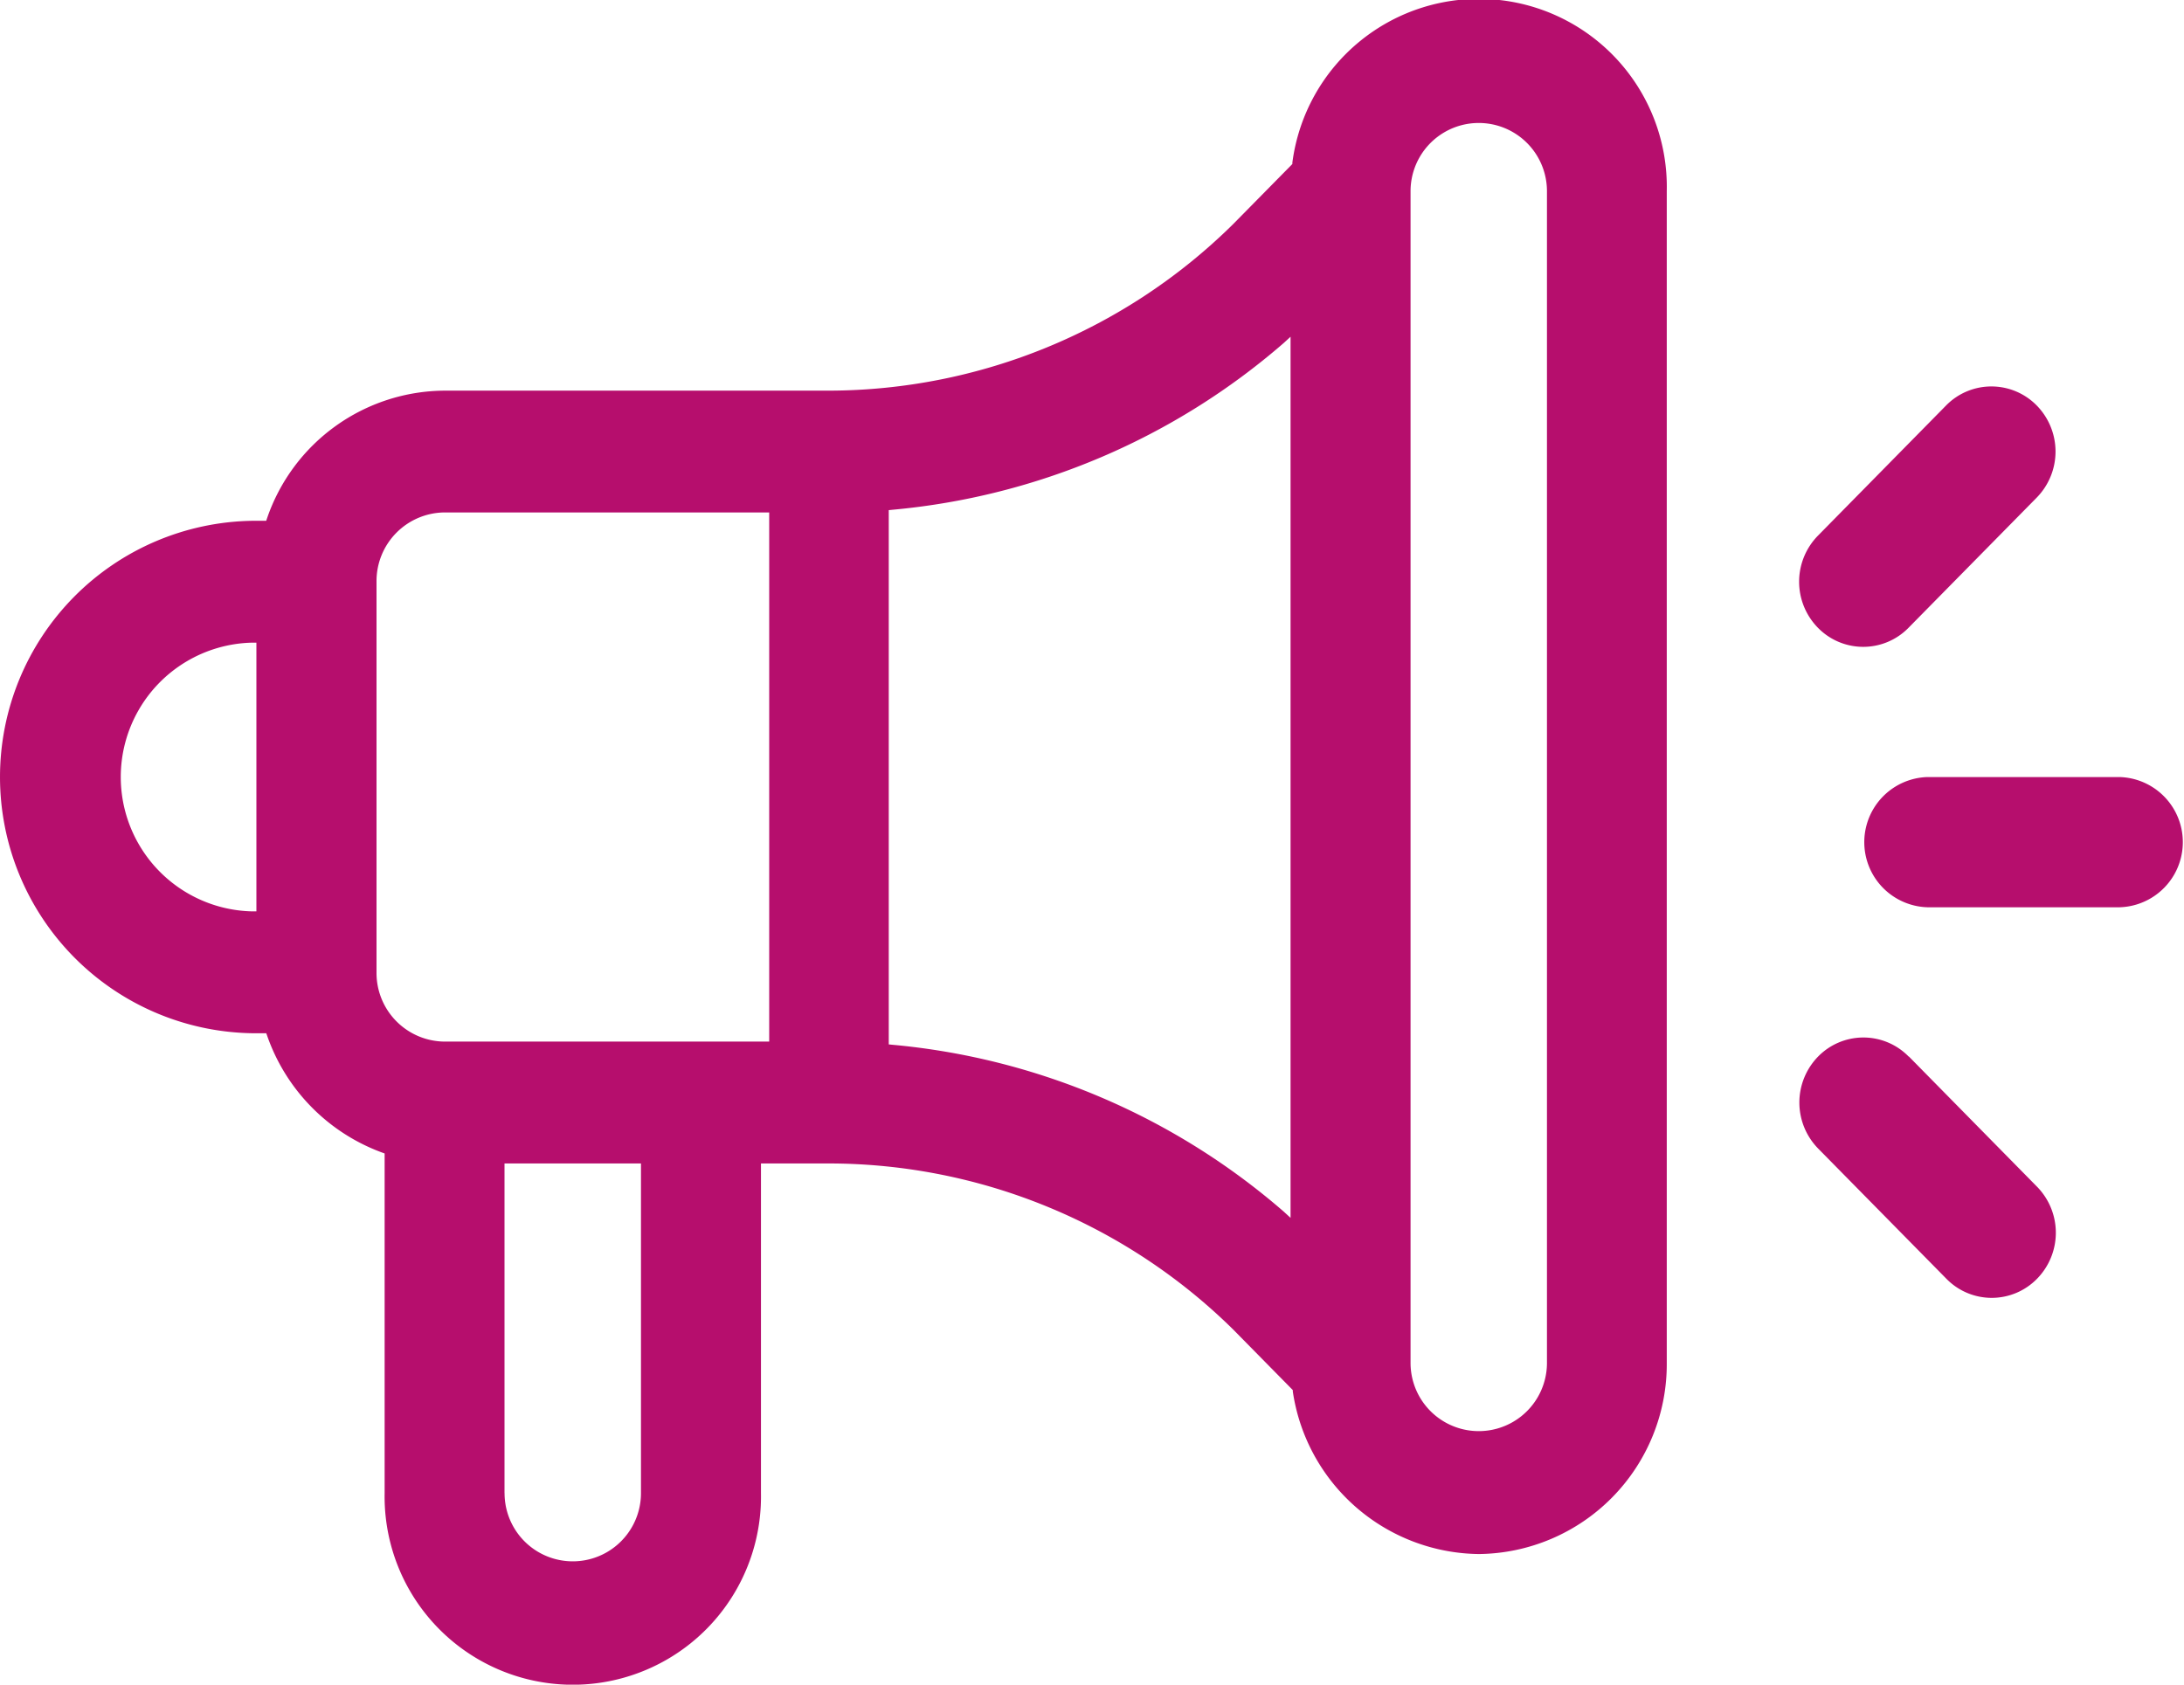 <svg xmlns="http://www.w3.org/2000/svg" width="35" height="27" viewBox="0 0 35 27">
<defs>
    <style>
      .cls-1 {
        fill: #b60e6d;
        fill-rule: evenodd;
      }
    </style>
  </defs>
  <path id="Icon" class="cls-1" d="M75.969,512.541H72.888a1.044,1.044,0,0,1,0-2.087h3.082A1.044,1.044,0,0,1,75.969,512.541Zm-3.383-4.48a1.015,1.015,0,0,1-1.453,0,1.054,1.054,0,0,1,0-1.475l2.054-2.087a1.017,1.017,0,0,1,1.453,0,1.055,1.055,0,0,1,0,1.476ZM65.7,522.907a3.049,3.049,0,0,1-2.982-2.606l0-.022-0.952-.967a9.243,9.243,0,0,0-6.472-2.665H54.195v5.284a3.016,3.016,0,1,1-6.031,0v-5.444l-0.044-.016a3.071,3.071,0,0,1-1.837-1.866l-0.016-.045H46.043a4.107,4.107,0,0,1,0-8.213h0.223l0.015-.044a3.025,3.025,0,0,1,2.843-2.042h6.163a9.243,9.243,0,0,0,6.472-2.666l0.937-.951,0.015-.016,0-.022a3.013,3.013,0,0,1,6,.458v18.78A3.043,3.043,0,0,1,65.7,522.907ZM46.109,508.3H46.043a2.154,2.154,0,0,0,0,4.307h0.066V508.3Zm3.977,13.631a1.093,1.093,0,1,0,2.186,0v-5.284H50.085v5.284Zm4.241-15.718h-5.2a1.1,1.1,0,0,0-1.093,1.11v6.261a1.1,1.1,0,0,0,1.093,1.11h5.2v-8.481Zm8.355-2.816-0.109.1a11.093,11.093,0,0,1-6.27,2.673l-0.06.006v8.563l0.06,0.006a11.1,11.1,0,0,1,6.27,2.674l0.109,0.1V503.4Zm4.109-2.333a1.093,1.093,0,1,0-2.186,0v18.78a1.093,1.093,0,1,0,2.186,0v-18.78Zm5.8,13.869,2.054,2.087a1.054,1.054,0,0,1,0,1.475,1.015,1.015,0,0,1-1.453,0l-2.055-2.087a1.054,1.054,0,0,1,0-1.475A1.015,1.015,0,0,1,72.587,514.933Z" transform="translate(-42 -498)"/>
</svg>

